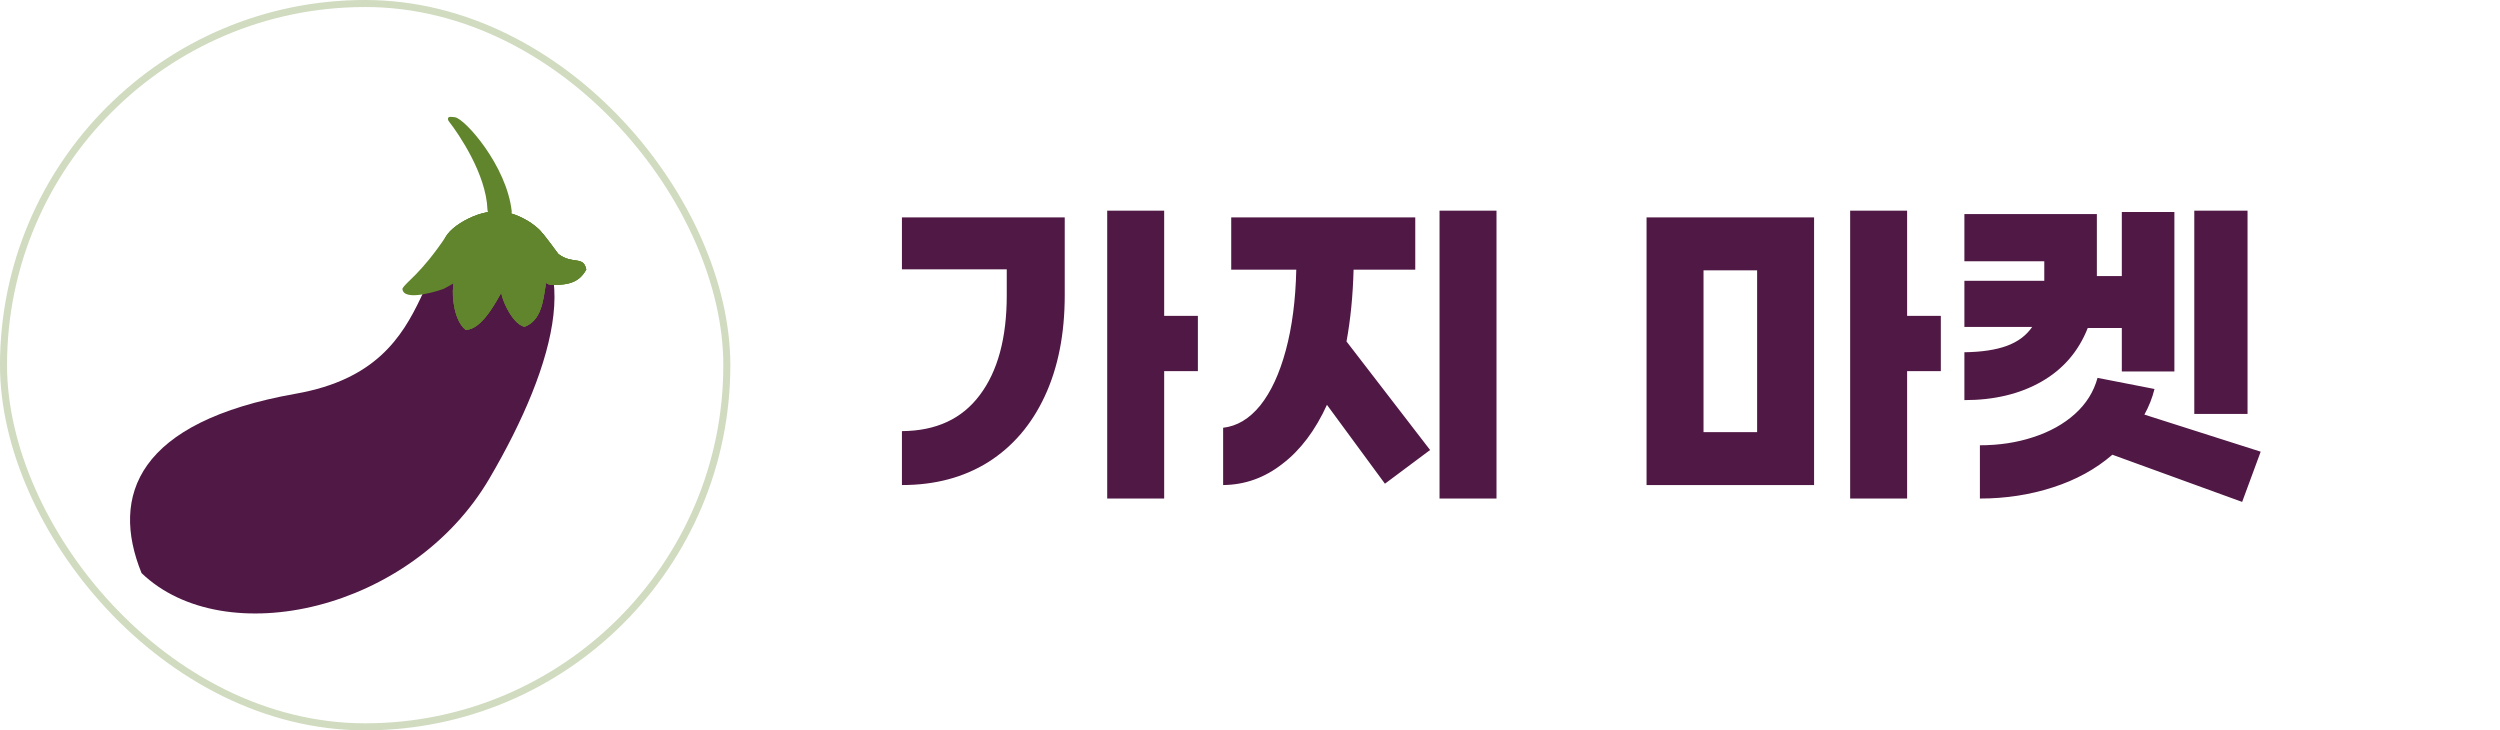 <svg width="178" height="52" viewBox="0 0 178 52" fill="none" xmlns="http://www.w3.org/2000/svg">
<rect x="0.25" y="0.25" width="51.5" height="51.5" rx="25.75" stroke="#61852D" stroke-opacity="0.3" stroke-width="0.5"/>
<path d="M34.838 34.084C29.297 43.521 15.98 46.471 10.079 40.804C7.838 35.287 9.777 30.026 21.072 28.03C32.367 26.035 28.652 16.044 35.561 15.324C41.973 17.428 39.639 25.909 34.838 34.084Z" fill="#501845"/>
<path d="M41.742 19.188C41.265 20.049 40.603 20.291 39.314 20.291C38.217 20.291 37.792 17.74 37.792 16.643C37.826 15.298 38.875 16.924 39.756 18.084C40.785 18.861 41.544 18.188 41.742 19.188Z" fill="#61852D"/>
<path d="M41.742 19.188C41.265 20.049 40.603 20.291 39.314 20.291C38.217 20.291 37.792 17.74 37.792 16.643C37.826 15.298 38.875 16.924 39.756 18.084C40.785 18.861 41.544 18.188 41.742 19.188Z" fill="#61852D"/>
<path d="M41.742 19.188C41.265 20.049 40.603 20.291 39.314 20.291C38.217 20.291 37.792 17.74 37.792 16.643C37.826 15.298 38.875 16.924 39.756 18.084C40.785 18.861 41.544 18.188 41.742 19.188Z" fill="#61852D"/>
<path d="M34.041 17.747C34.563 18.712 33.158 19.733 31.613 20.556C31.392 20.648 28.704 21.553 28.652 20.556C28.905 20.057 29.924 19.57 31.79 16.782C33.489 15.579 33.554 16.848 34.041 17.747Z" fill="#61852D"/>
<path d="M38.853 20.291C38.676 21.4 38.548 22.815 37.352 23.264C36.382 23.088 35.414 20.719 35.706 20.33C36.468 19.071 36.255 18.409 37.352 18.409C38.448 18.409 38.853 19.194 38.853 20.291Z" fill="#61852D"/>
<path d="M38.853 20.291C38.676 21.4 38.548 22.815 37.352 23.264C36.382 23.088 35.414 20.719 35.706 20.33C36.468 19.071 36.255 18.409 37.352 18.409C38.448 18.409 38.853 19.194 38.853 20.291Z" fill="#61852D"/>
<path d="M38.853 20.291C38.676 21.4 38.548 22.815 37.352 23.264C36.382 23.088 35.414 20.719 35.706 20.33C36.468 19.071 36.255 18.409 37.352 18.409C38.448 18.409 38.853 19.194 38.853 20.291Z" fill="#61852D"/>
<path d="M35.806 20.616C35.279 21.599 34.261 23.485 33.158 23.485C32.375 22.896 32.151 21.183 32.275 20.33C32.275 19.233 33.385 18.409 34.482 18.409C35.579 18.409 35.806 19.519 35.806 20.616Z" fill="#61852D"/>
<path d="M35.806 20.616C35.279 21.599 34.261 23.485 33.158 23.485C32.375 22.896 32.151 21.183 32.275 20.33C32.275 19.233 33.385 18.409 34.482 18.409C35.579 18.409 35.806 19.519 35.806 20.616Z" fill="#61852D"/>
<path d="M35.806 20.616C35.279 21.599 34.261 23.485 33.158 23.485C32.375 22.896 32.151 21.183 32.275 20.33C32.275 19.233 33.385 18.409 34.482 18.409C35.579 18.409 35.806 19.519 35.806 20.616Z" fill="#61852D"/>
<path d="M38.896 17.305C38.896 18.402 36.462 20.837 35.365 20.837C34.268 20.837 31.613 18.402 31.613 17.305C31.613 16.209 34.261 14.878 35.365 15.099C36.468 14.878 38.896 16.209 38.896 17.305Z" fill="#61852D"/>
<path d="M38.896 17.305C38.896 18.402 36.462 20.837 35.365 20.837C34.268 20.837 31.613 18.402 31.613 17.305C31.613 16.209 34.261 14.878 35.365 15.099C36.468 14.878 38.896 16.209 38.896 17.305Z" fill="#61852D"/>
<path d="M38.896 17.305C38.896 18.402 36.462 20.837 35.365 20.837C34.268 20.837 31.613 18.402 31.613 17.305C31.613 16.209 34.261 14.878 35.365 15.099C36.468 14.878 38.896 16.209 38.896 17.305Z" fill="#61852D"/>
<path d="M31.968 8.651C31.847 8.495 31.871 8.316 32.068 8.32C32.234 8.323 32.402 8.35 32.402 8.35C33.12 8.471 36.071 11.796 36.433 15.033C36.463 15.3 36.229 15.512 35.962 15.48L35.113 15.379C34.882 15.352 34.714 15.15 34.706 14.918C34.617 12.394 32.659 9.535 31.968 8.651Z" fill="#61852D"/>
<path d="M85.289 26.424H82.889V35.496H78.833V15H82.889V22.488H85.289V26.424ZM64.217 15.48H75.809V21.024C75.809 23.776 75.337 26.168 74.393 28.2C73.449 30.232 72.105 31.8 70.361 32.904C68.617 33.992 66.569 34.536 64.217 34.536V30.696C66.649 30.68 68.497 29.824 69.761 28.128C71.041 26.432 71.681 24.064 71.681 21.024V19.176H64.217V15.48ZM106.551 15V35.496H102.495V15H106.551ZM96.375 19.2C96.327 21.04 96.159 22.744 95.871 24.312L101.823 32.04L98.607 34.44L94.479 28.824C93.647 30.648 92.591 32.048 91.311 33.024C90.047 34.016 88.639 34.52 87.087 34.536V30.456C88.079 30.344 88.959 29.816 89.727 28.872C90.495 27.912 91.103 26.6 91.551 24.936C91.999 23.272 92.247 21.36 92.295 19.2H87.663V15.48H100.767V19.2H96.375ZM138.187 26.424H135.787V35.496H131.731V15H135.787V22.488H138.187V26.424ZM117.235 15.48H129.163V34.536H117.235V15.48ZM121.291 30.768H125.107V19.248H121.291V30.768ZM160.025 29.472H156.233V15H160.025V29.472ZM148.649 23.352C147.993 25.016 146.897 26.288 145.361 27.168C143.825 28.048 141.993 28.488 139.865 28.488V25.08C141.097 25.064 142.105 24.912 142.889 24.624C143.673 24.336 144.273 23.888 144.689 23.28H139.865V19.992H145.553V19.656V18.6H139.865V15.24L149.297 15.24V19.632V19.656H151.073V15.096H154.817V26.448H151.073V23.352H148.649ZM159.641 35.736L150.401 32.376C149.217 33.4 147.801 34.176 146.153 34.704C144.521 35.232 142.793 35.496 140.969 35.496V31.704C142.329 31.704 143.593 31.512 144.761 31.128C145.945 30.744 146.937 30.192 147.737 29.472C148.537 28.752 149.073 27.896 149.345 26.904L153.401 27.696C153.241 28.336 153.001 28.944 152.681 29.52L160.961 32.16L159.641 35.736Z" fill="#501845"/>
</svg>

